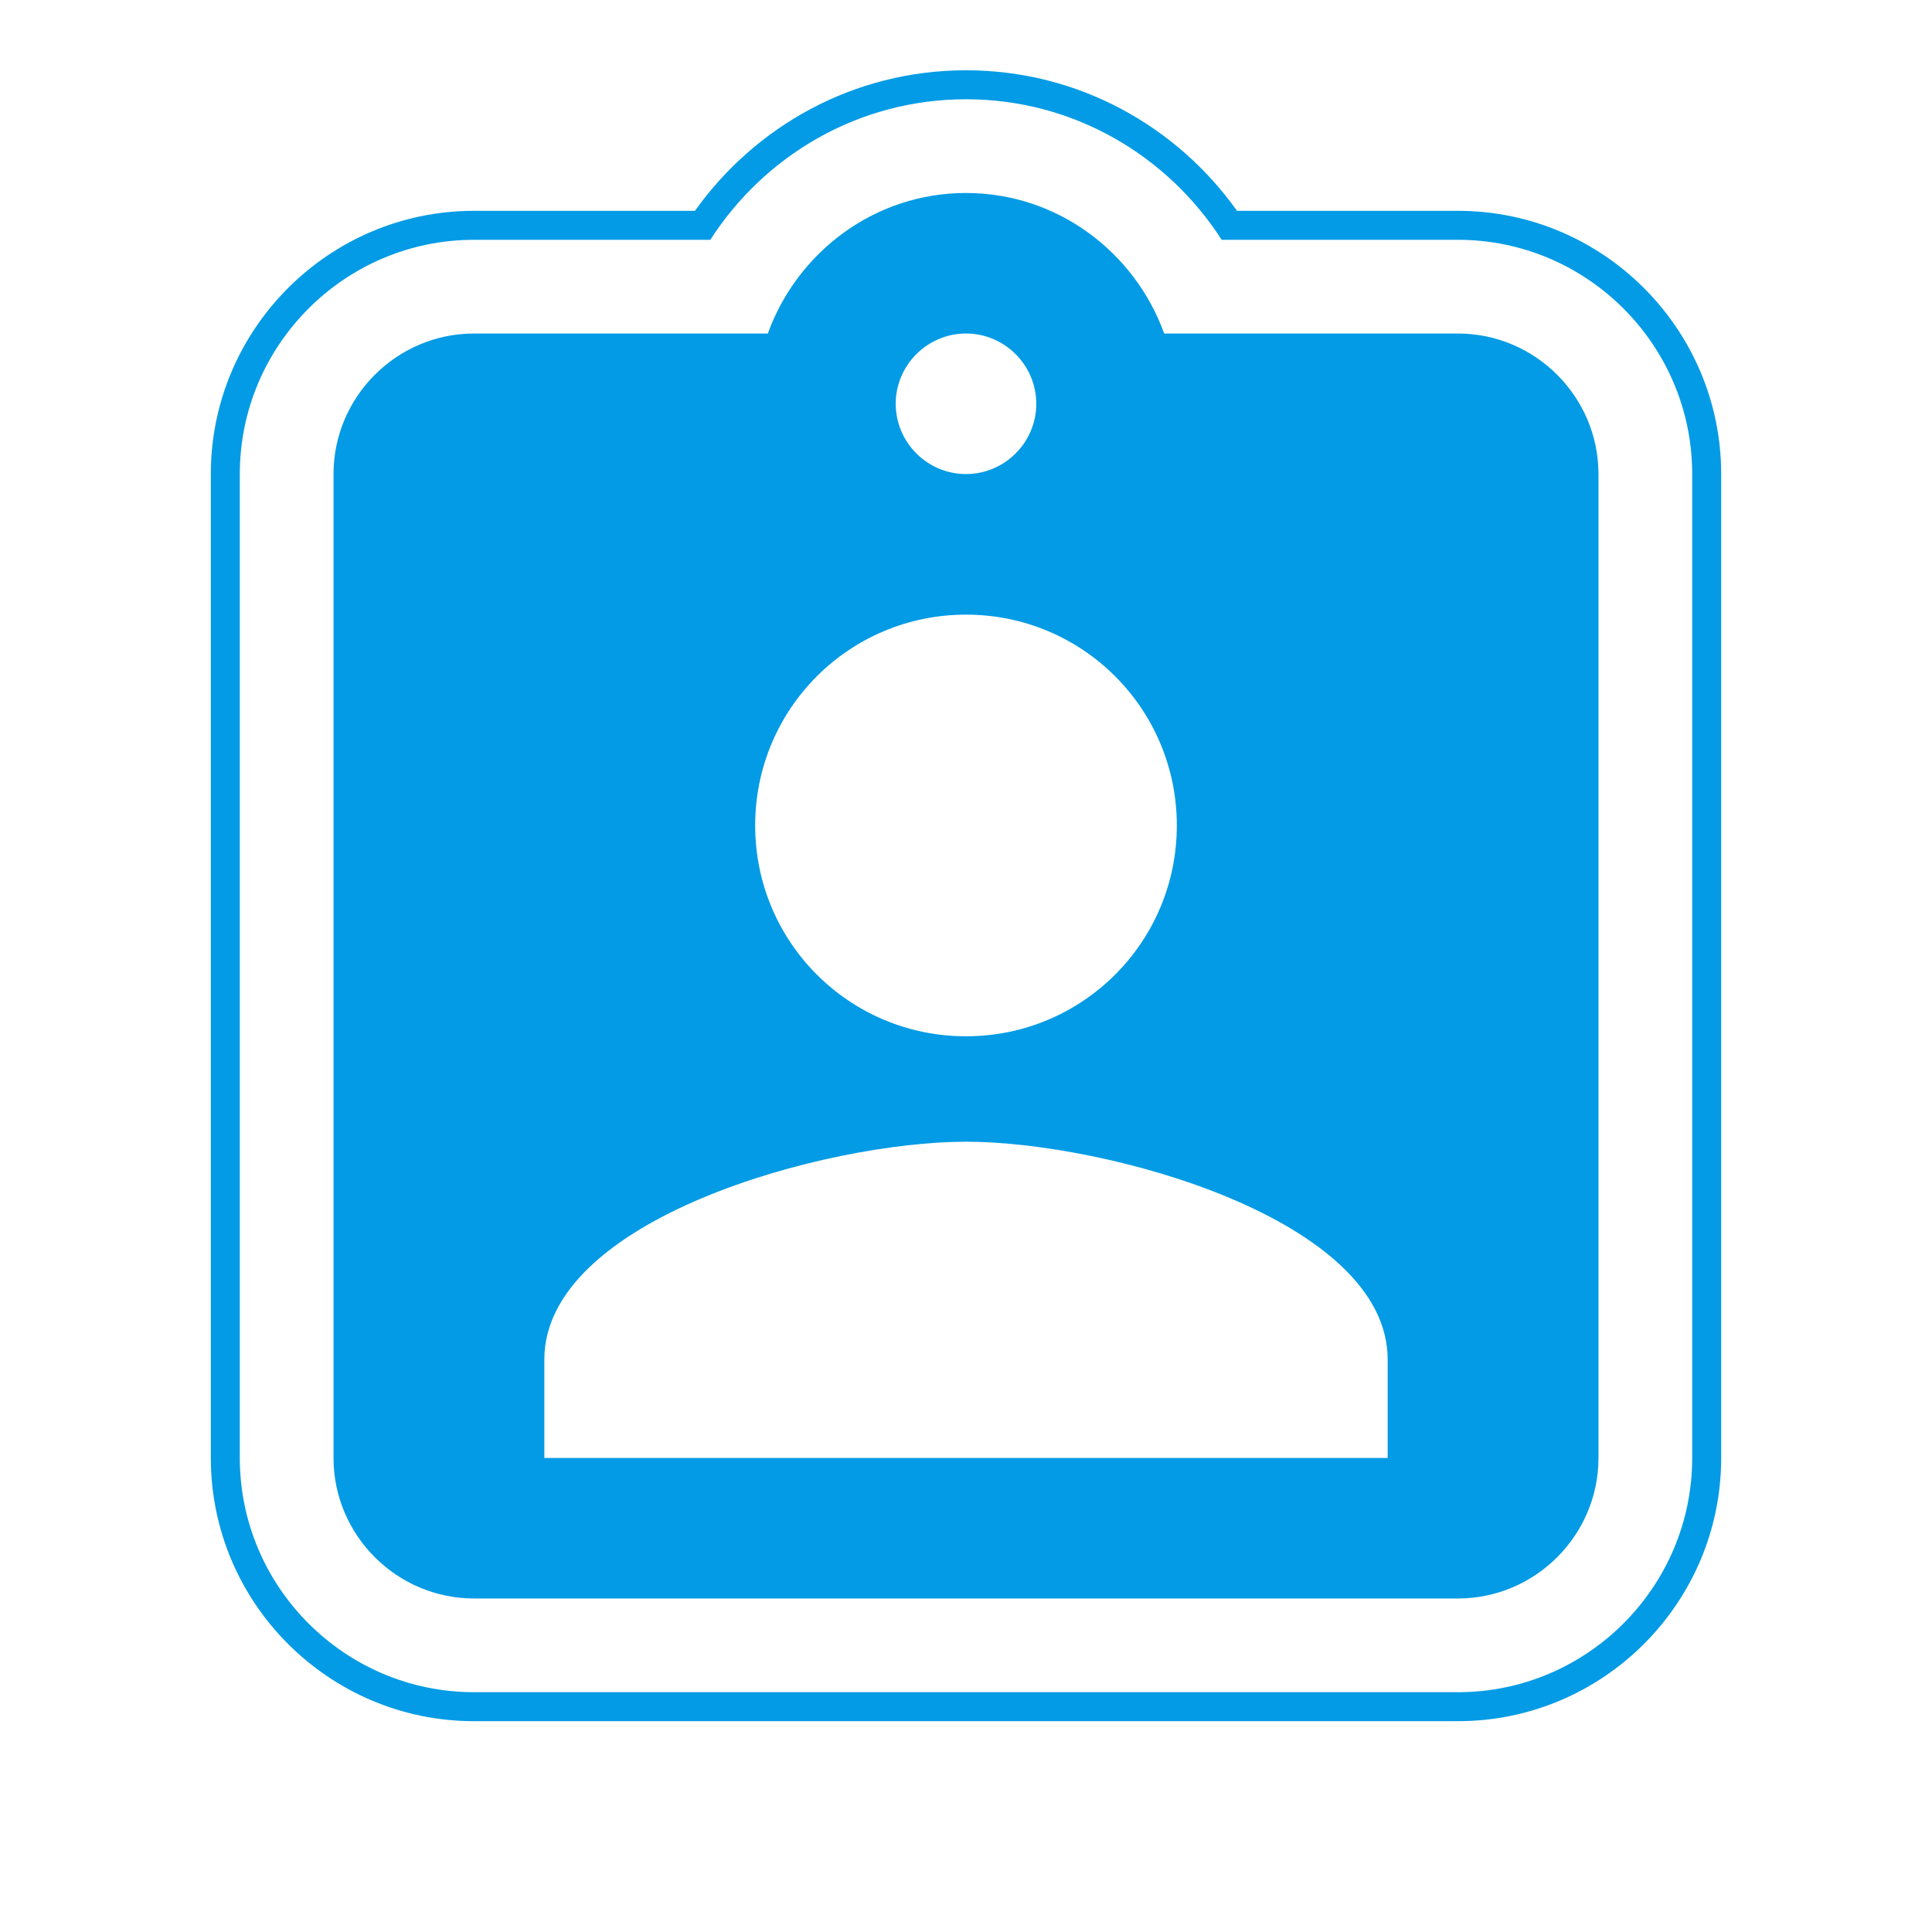<svg version="1.1" xmlns="http://www.w3.org/2000/svg" xmlns:xlink="http://www.w3.org/1999/xlink" viewBox="0,0,1024,1024">
	<!-- Color names: teamapps-color-1 -->
	<desc>assignment_ind icon - Licensed under Apache License v2.0 (http://www.apache.org/licenses/LICENSE-2.0) - Created with Iconfu.com - Derivative work of Material icons (Copyright Google Inc.)</desc>
	<g fill="none" fill-rule="nonzero" style="mix-blend-mode: normal">
		<g color="#039be5" class="teamapps-color-1">
			<path d="M912.26,251.26v521.48c0,76.88 -62.64,139.52 -139.52,139.52h-521.48c-76.88,0 -139.52,-62.64 -139.52,-139.52v-521.48c0,-76.88 62.64,-139.52 139.52,-139.52h117.08c31.78,-44.6 83.84,-74.49 143.66,-74.49c59.82,0 111.89,29.9 143.66,74.49h117.08c76.88,0 139.52,62.64 139.52,139.52zM772.74,127.1h-125.22c-28.54,-44.37 -78.16,-74.49 -135.52,-74.49c-57.36,0 -106.98,30.12 -135.52,74.49h-125.22c-68.4,0 -124.16,55.76 -124.16,124.16v521.48c0,68.4 55.76,124.16 124.16,124.16h521.48c68.4,0 124.16,-55.76 124.16,-124.16v-521.48c0,-68.4 -55.76,-124.16 -124.16,-124.16zM847.23,251.26v521.48c0,40.97 -33.52,74.49 -74.49,74.49h-521.48c-40.97,0 -74.49,-33.52 -74.49,-74.49v-521.48c0,-40.97 33.52,-74.49 74.49,-74.49h155.7c15.64,-43.2 56.61,-74.49 105.04,-74.49c48.43,0 89.4,31.29 105.04,74.49h155.7c40.97,0 74.49,33.52 74.49,74.49zM735.49,720.59c0,-74.49 -148.99,-115.46 -223.49,-115.46c-74.49,0 -223.49,40.97 -223.49,115.46v52.15h446.98zM400.26,437.51c0,61.83 49.91,111.74 111.74,111.74c61.83,0 111.74,-49.91 111.74,-111.74c0,-61.83 -49.91,-111.74 -111.74,-111.74c-61.83,0 -111.74,49.91 -111.74,111.74zM474.75,214.02c0,20.49 16.76,37.24 37.25,37.24c20.49,0 37.25,-16.75 37.25,-37.24c0,-20.49 -16.76,-37.25 -37.25,-37.25c-20.49,0 -37.25,16.76 -37.25,37.25z" fill="currentColor"/>
		</g>
	</g>
</svg>